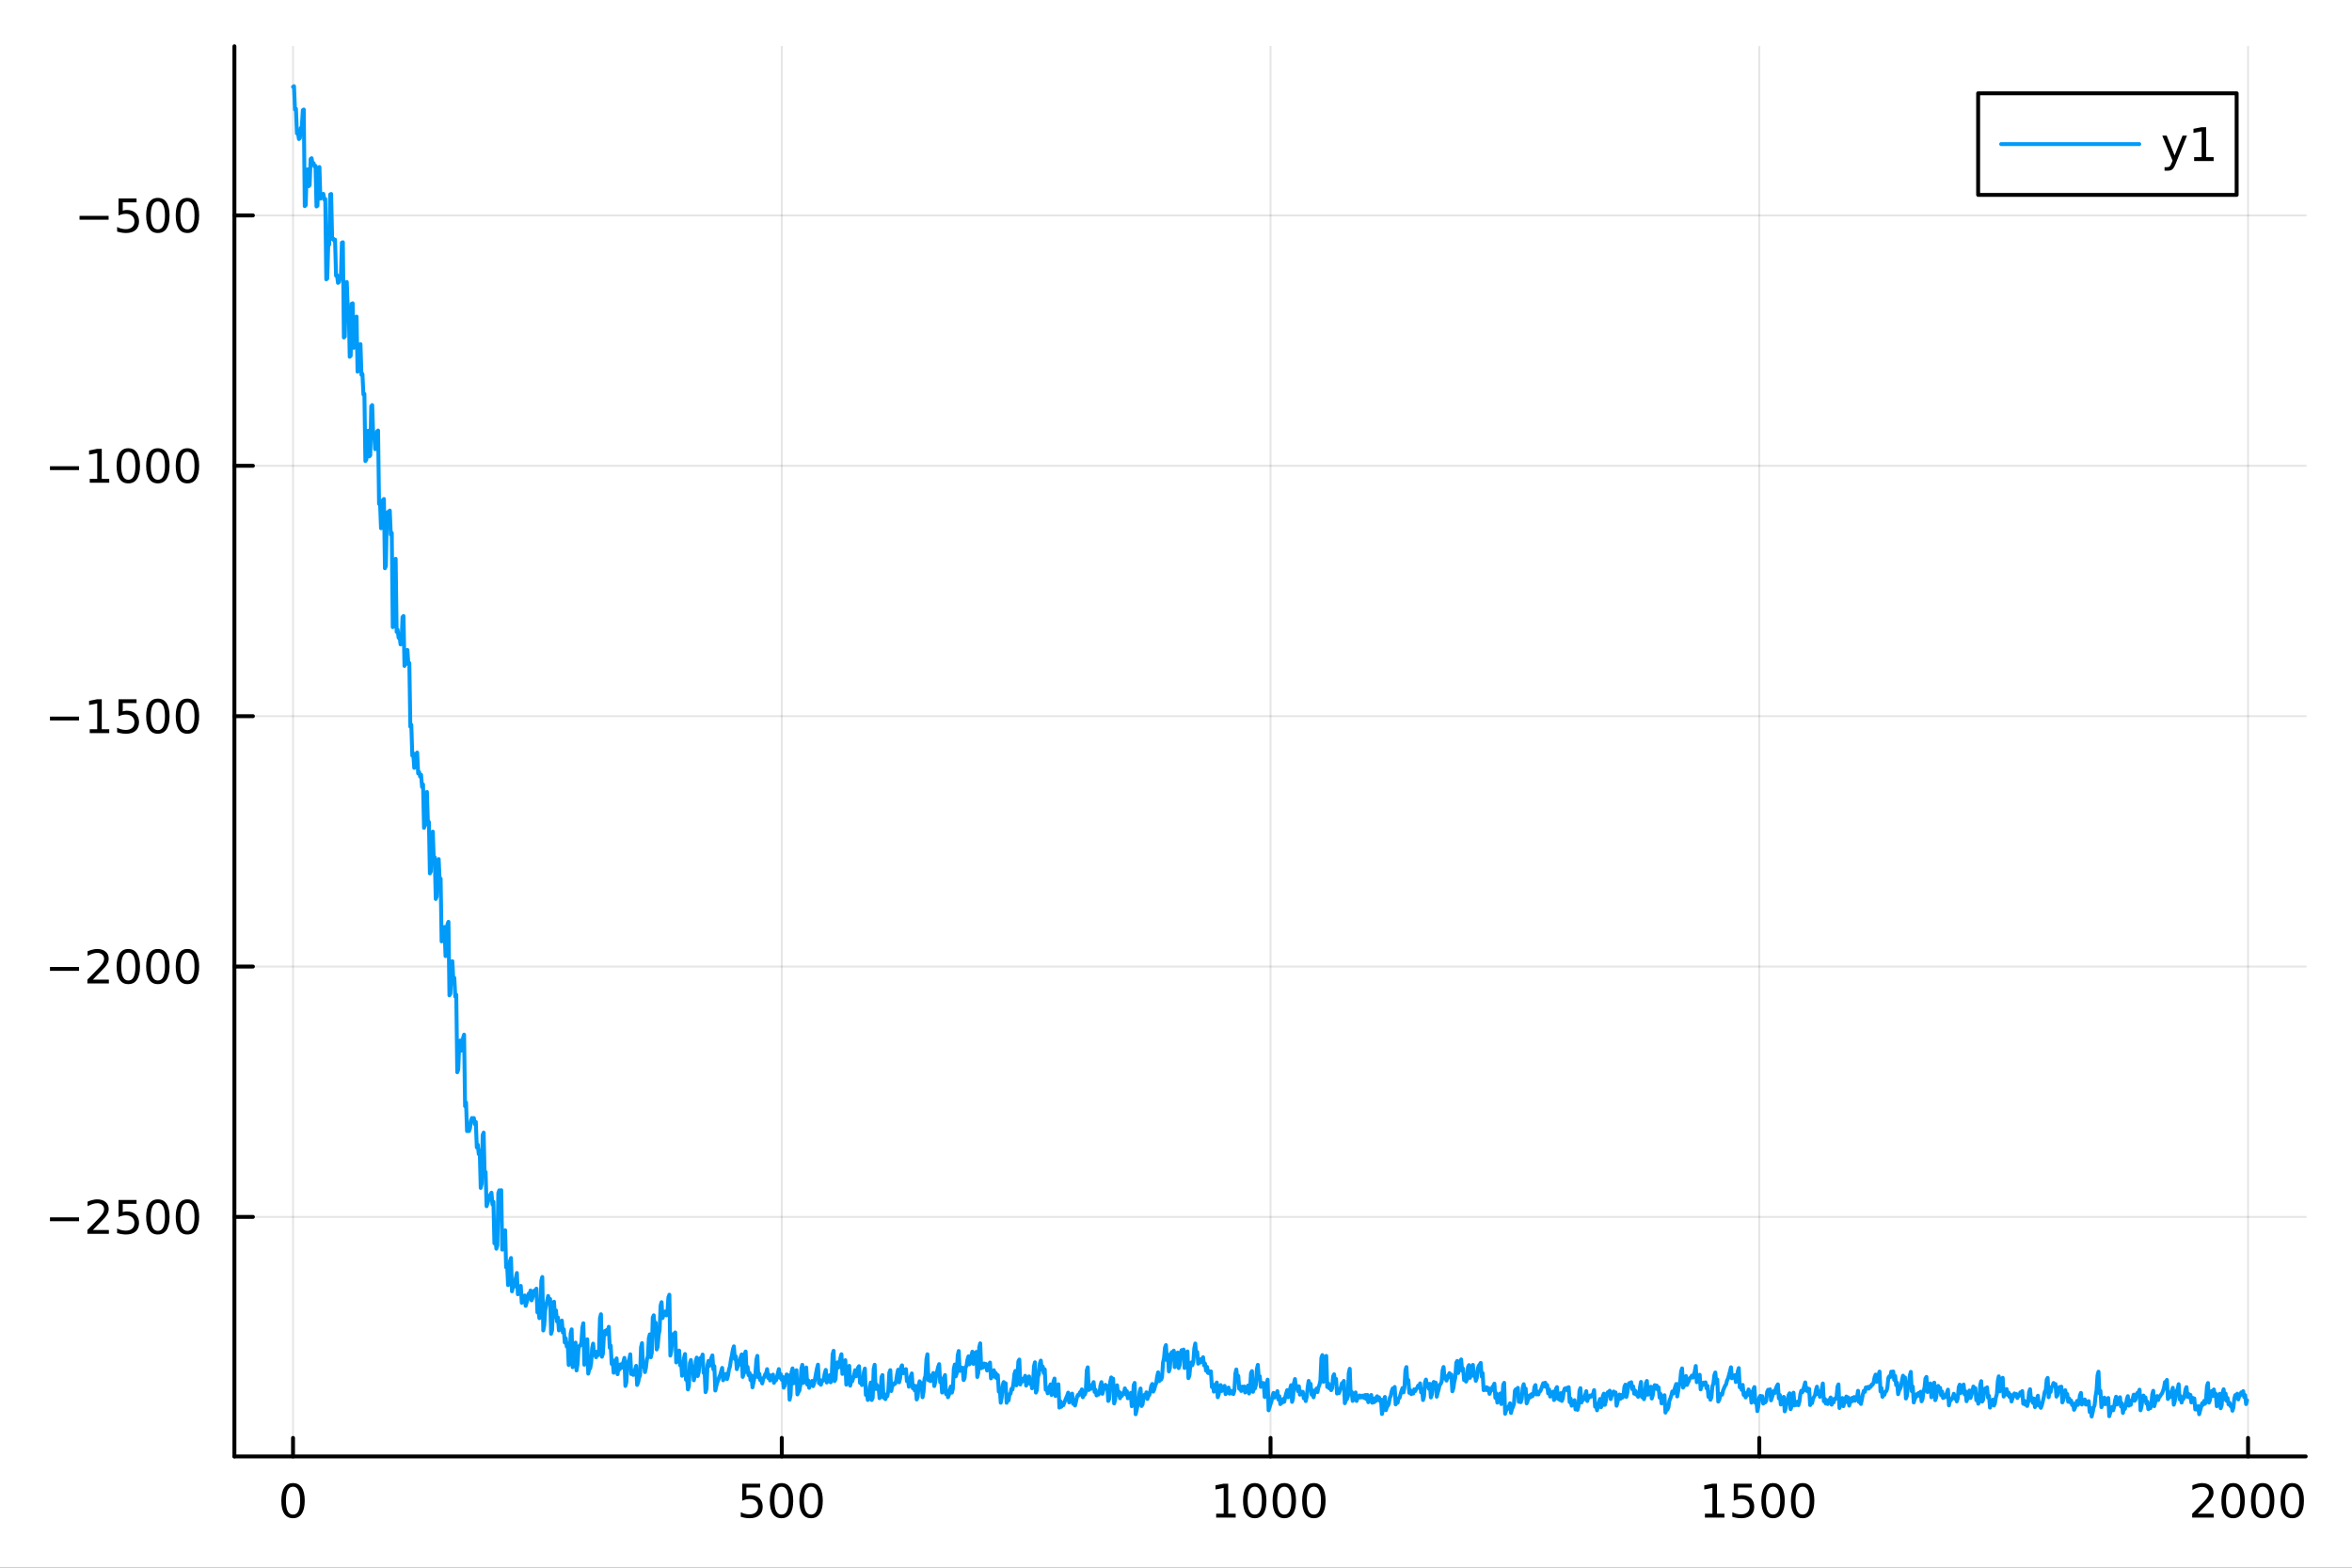 <?xml version="1.0" encoding="utf-8"?>
<svg xmlns="http://www.w3.org/2000/svg" xmlns:xlink="http://www.w3.org/1999/xlink" width="600" height="400" viewBox="0 0 2400 1600">
<rect x="0" y="0" width="2400" height="1600" fill="#333333" stroke="none"/>
<defs>
  <clipPath id="clip830">
    <rect x="0" y="0" width="2400" height="1600"/>
  </clipPath>
</defs>
<path clip-path="url(#clip830)" d="M0 1600 L2400 1600 L2400 0 L0 0  Z" fill="#ffffff" fill-rule="evenodd" fill-opacity="1"/>
<defs>
  <clipPath id="clip831">
    <rect x="480" y="0" width="1681" height="1600"/>
  </clipPath>
</defs>
<path clip-path="url(#clip830)" d="M239.19 1486.45 L2352.76 1486.45 L2352.76 47.244 L239.19 47.244  Z" fill="#ffffff" fill-rule="evenodd" fill-opacity="1"/>
<defs>
  <clipPath id="clip832">
    <rect x="239" y="47" width="2115" height="1440"/>
  </clipPath>
</defs>
<polyline clip-path="url(#clip832)" style="stroke:#000000; stroke-linecap:round; stroke-linejoin:round; stroke-width:2; stroke-opacity:0.1; fill:none" points="299.008,1486.45 299.008,47.244 "/>
<polyline clip-path="url(#clip832)" style="stroke:#000000; stroke-linecap:round; stroke-linejoin:round; stroke-width:2; stroke-opacity:0.1; fill:none" points="797.74,1486.45 797.74,47.244 "/>
<polyline clip-path="url(#clip832)" style="stroke:#000000; stroke-linecap:round; stroke-linejoin:round; stroke-width:2; stroke-opacity:0.1; fill:none" points="1296.47,1486.45 1296.47,47.244 "/>
<polyline clip-path="url(#clip832)" style="stroke:#000000; stroke-linecap:round; stroke-linejoin:round; stroke-width:2; stroke-opacity:0.1; fill:none" points="1795.2,1486.45 1795.2,47.244 "/>
<polyline clip-path="url(#clip832)" style="stroke:#000000; stroke-linecap:round; stroke-linejoin:round; stroke-width:2; stroke-opacity:0.1; fill:none" points="2293.94,1486.45 2293.94,47.244 "/>
<polyline clip-path="url(#clip830)" style="stroke:#000000; stroke-linecap:round; stroke-linejoin:round; stroke-width:4; stroke-opacity:1; fill:none" points="239.19,1486.45 2352.76,1486.45 "/>
<polyline clip-path="url(#clip830)" style="stroke:#000000; stroke-linecap:round; stroke-linejoin:round; stroke-width:4; stroke-opacity:1; fill:none" points="299.008,1486.45 299.008,1467.55 "/>
<polyline clip-path="url(#clip830)" style="stroke:#000000; stroke-linecap:round; stroke-linejoin:round; stroke-width:4; stroke-opacity:1; fill:none" points="797.74,1486.45 797.74,1467.55 "/>
<polyline clip-path="url(#clip830)" style="stroke:#000000; stroke-linecap:round; stroke-linejoin:round; stroke-width:4; stroke-opacity:1; fill:none" points="1296.47,1486.45 1296.47,1467.55 "/>
<polyline clip-path="url(#clip830)" style="stroke:#000000; stroke-linecap:round; stroke-linejoin:round; stroke-width:4; stroke-opacity:1; fill:none" points="1795.2,1486.45 1795.2,1467.55 "/>
<polyline clip-path="url(#clip830)" style="stroke:#000000; stroke-linecap:round; stroke-linejoin:round; stroke-width:4; stroke-opacity:1; fill:none" points="2293.94,1486.45 2293.94,1467.55 "/>
<path clip-path="url(#clip830)" d="M299.008 1517.37 Q295.397 1517.37 293.568 1520.93 Q291.763 1524.47 291.763 1531.6 Q291.763 1538.71 293.568 1542.27 Q295.397 1545.82 299.008 1545.82 Q302.643 1545.82 304.448 1542.27 Q306.277 1538.71 306.277 1531.6 Q306.277 1524.47 304.448 1520.93 Q302.643 1517.37 299.008 1517.37 M299.008 1513.66 Q304.818 1513.66 307.874 1518.27 Q310.953 1522.85 310.953 1531.6 Q310.953 1540.33 307.874 1544.94 Q304.818 1549.52 299.008 1549.52 Q293.198 1549.52 290.119 1544.94 Q287.064 1540.33 287.064 1531.6 Q287.064 1522.85 290.119 1518.27 Q293.198 1513.66 299.008 1513.66 Z" fill="#000000" fill-rule="nonzero" fill-opacity="1" /><path clip-path="url(#clip830)" d="M757.358 1514.29 L775.715 1514.29 L775.715 1518.22 L761.641 1518.22 L761.641 1526.7 Q762.659 1526.35 763.678 1526.19 Q764.696 1526 765.715 1526 Q771.502 1526 774.881 1529.17 Q778.261 1532.34 778.261 1537.76 Q778.261 1543.34 774.789 1546.44 Q771.317 1549.52 764.997 1549.52 Q762.821 1549.52 760.553 1549.15 Q758.307 1548.78 755.9 1548.04 L755.9 1543.34 Q757.983 1544.47 760.206 1545.03 Q762.428 1545.58 764.905 1545.58 Q768.909 1545.58 771.247 1543.48 Q773.585 1541.37 773.585 1537.76 Q773.585 1534.15 771.247 1532.04 Q768.909 1529.94 764.905 1529.94 Q763.03 1529.94 761.155 1530.35 Q759.303 1530.77 757.358 1531.65 L757.358 1514.29 Z" fill="#000000" fill-rule="nonzero" fill-opacity="1" /><path clip-path="url(#clip830)" d="M797.474 1517.37 Q793.863 1517.37 792.034 1520.93 Q790.229 1524.47 790.229 1531.6 Q790.229 1538.71 792.034 1542.27 Q793.863 1545.82 797.474 1545.82 Q801.108 1545.82 802.914 1542.27 Q804.742 1538.71 804.742 1531.6 Q804.742 1524.47 802.914 1520.93 Q801.108 1517.37 797.474 1517.37 M797.474 1513.66 Q803.284 1513.66 806.34 1518.27 Q809.418 1522.85 809.418 1531.6 Q809.418 1540.33 806.34 1544.94 Q803.284 1549.52 797.474 1549.52 Q791.664 1549.52 788.585 1544.94 Q785.529 1540.33 785.529 1531.6 Q785.529 1522.85 788.585 1518.27 Q791.664 1513.66 797.474 1513.66 Z" fill="#000000" fill-rule="nonzero" fill-opacity="1" /><path clip-path="url(#clip830)" d="M827.636 1517.37 Q824.025 1517.37 822.196 1520.93 Q820.39 1524.47 820.39 1531.6 Q820.39 1538.71 822.196 1542.27 Q824.025 1545.82 827.636 1545.82 Q831.27 1545.82 833.076 1542.27 Q834.904 1538.71 834.904 1531.6 Q834.904 1524.47 833.076 1520.93 Q831.27 1517.37 827.636 1517.37 M827.636 1513.66 Q833.446 1513.66 836.501 1518.27 Q839.58 1522.85 839.58 1531.6 Q839.58 1540.33 836.501 1544.94 Q833.446 1549.52 827.636 1549.52 Q821.826 1549.52 818.747 1544.94 Q815.691 1540.33 815.691 1531.6 Q815.691 1522.85 818.747 1518.27 Q821.826 1513.66 827.636 1513.66 Z" fill="#000000" fill-rule="nonzero" fill-opacity="1" /><path clip-path="url(#clip830)" d="M1241 1544.91 L1248.64 1544.91 L1248.64 1518.55 L1240.33 1520.21 L1240.33 1515.95 L1248.59 1514.29 L1253.27 1514.29 L1253.27 1544.91 L1260.9 1544.91 L1260.9 1548.85 L1241 1548.85 L1241 1544.91 Z" fill="#000000" fill-rule="nonzero" fill-opacity="1" /><path clip-path="url(#clip830)" d="M1280.35 1517.37 Q1276.74 1517.37 1274.91 1520.93 Q1273.1 1524.47 1273.1 1531.6 Q1273.1 1538.71 1274.91 1542.27 Q1276.74 1545.82 1280.35 1545.82 Q1283.98 1545.82 1285.79 1542.27 Q1287.62 1538.71 1287.62 1531.6 Q1287.62 1524.47 1285.79 1520.93 Q1283.98 1517.37 1280.35 1517.37 M1280.35 1513.66 Q1286.16 1513.66 1289.21 1518.27 Q1292.29 1522.85 1292.29 1531.6 Q1292.29 1540.33 1289.21 1544.94 Q1286.16 1549.52 1280.35 1549.52 Q1274.54 1549.52 1271.46 1544.94 Q1268.4 1540.33 1268.4 1531.6 Q1268.4 1522.85 1271.46 1518.27 Q1274.54 1513.66 1280.35 1513.66 Z" fill="#000000" fill-rule="nonzero" fill-opacity="1" /><path clip-path="url(#clip830)" d="M1310.51 1517.37 Q1306.9 1517.37 1305.07 1520.93 Q1303.27 1524.47 1303.27 1531.6 Q1303.27 1538.71 1305.07 1542.27 Q1306.9 1545.82 1310.51 1545.82 Q1314.15 1545.82 1315.95 1542.27 Q1317.78 1538.71 1317.78 1531.6 Q1317.78 1524.47 1315.95 1520.93 Q1314.15 1517.37 1310.51 1517.37 M1310.51 1513.66 Q1316.32 1513.66 1319.38 1518.27 Q1322.46 1522.85 1322.46 1531.6 Q1322.46 1540.33 1319.38 1544.94 Q1316.32 1549.52 1310.51 1549.52 Q1304.7 1549.52 1301.62 1544.94 Q1298.57 1540.33 1298.57 1531.6 Q1298.57 1522.85 1301.62 1518.27 Q1304.7 1513.66 1310.51 1513.66 Z" fill="#000000" fill-rule="nonzero" fill-opacity="1" /><path clip-path="url(#clip830)" d="M1340.67 1517.37 Q1337.06 1517.37 1335.23 1520.93 Q1333.43 1524.47 1333.43 1531.6 Q1333.43 1538.71 1335.23 1542.27 Q1337.06 1545.82 1340.67 1545.82 Q1344.31 1545.82 1346.11 1542.27 Q1347.94 1538.71 1347.94 1531.6 Q1347.94 1524.47 1346.11 1520.93 Q1344.31 1517.37 1340.67 1517.37 M1340.67 1513.66 Q1346.48 1513.66 1349.54 1518.27 Q1352.62 1522.85 1352.62 1531.6 Q1352.62 1540.33 1349.54 1544.94 Q1346.48 1549.52 1340.67 1549.52 Q1334.86 1549.52 1331.78 1544.94 Q1328.73 1540.33 1328.73 1531.6 Q1328.73 1522.85 1331.78 1518.27 Q1334.86 1513.66 1340.67 1513.66 Z" fill="#000000" fill-rule="nonzero" fill-opacity="1" /><path clip-path="url(#clip830)" d="M1739.73 1544.91 L1747.37 1544.91 L1747.37 1518.55 L1739.06 1520.21 L1739.06 1515.95 L1747.32 1514.29 L1752 1514.29 L1752 1544.91 L1759.64 1544.91 L1759.64 1548.85 L1739.73 1548.85 L1739.73 1544.91 Z" fill="#000000" fill-rule="nonzero" fill-opacity="1" /><path clip-path="url(#clip830)" d="M1769.13 1514.29 L1787.48 1514.29 L1787.48 1518.22 L1773.41 1518.22 L1773.41 1526.7 Q1774.43 1526.35 1775.45 1526.19 Q1776.47 1526 1777.48 1526 Q1783.27 1526 1786.65 1529.17 Q1790.03 1532.34 1790.03 1537.76 Q1790.03 1543.34 1786.56 1546.44 Q1783.09 1549.52 1776.77 1549.52 Q1774.59 1549.52 1772.32 1549.15 Q1770.08 1548.78 1767.67 1548.04 L1767.67 1543.34 Q1769.75 1544.47 1771.97 1545.03 Q1774.2 1545.58 1776.67 1545.58 Q1780.68 1545.58 1783.02 1543.48 Q1785.35 1541.37 1785.35 1537.76 Q1785.35 1534.15 1783.02 1532.04 Q1780.68 1529.94 1776.67 1529.94 Q1774.8 1529.94 1772.92 1530.35 Q1771.07 1530.77 1769.13 1531.65 L1769.13 1514.29 Z" fill="#000000" fill-rule="nonzero" fill-opacity="1" /><path clip-path="url(#clip830)" d="M1809.24 1517.37 Q1805.63 1517.37 1803.8 1520.93 Q1802 1524.47 1802 1531.6 Q1802 1538.71 1803.8 1542.27 Q1805.63 1545.82 1809.24 1545.82 Q1812.88 1545.82 1814.68 1542.27 Q1816.51 1538.71 1816.51 1531.6 Q1816.51 1524.47 1814.68 1520.93 Q1812.88 1517.37 1809.24 1517.37 M1809.24 1513.66 Q1815.05 1513.66 1818.11 1518.27 Q1821.19 1522.85 1821.19 1531.6 Q1821.19 1540.33 1818.11 1544.94 Q1815.05 1549.52 1809.24 1549.52 Q1803.43 1549.52 1800.35 1544.94 Q1797.3 1540.33 1797.3 1531.6 Q1797.3 1522.85 1800.35 1518.27 Q1803.43 1513.66 1809.24 1513.66 Z" fill="#000000" fill-rule="nonzero" fill-opacity="1" /><path clip-path="url(#clip830)" d="M1839.4 1517.37 Q1835.79 1517.37 1833.97 1520.93 Q1832.16 1524.47 1832.16 1531.6 Q1832.16 1538.71 1833.97 1542.27 Q1835.79 1545.82 1839.4 1545.82 Q1843.04 1545.82 1844.84 1542.27 Q1846.67 1538.71 1846.67 1531.6 Q1846.67 1524.47 1844.84 1520.93 Q1843.04 1517.37 1839.4 1517.37 M1839.4 1513.66 Q1845.21 1513.66 1848.27 1518.27 Q1851.35 1522.85 1851.35 1531.6 Q1851.35 1540.33 1848.27 1544.94 Q1845.21 1549.52 1839.4 1549.52 Q1833.59 1549.52 1830.52 1544.94 Q1827.46 1540.33 1827.46 1531.6 Q1827.46 1522.85 1830.52 1518.27 Q1833.59 1513.66 1839.4 1513.66 Z" fill="#000000" fill-rule="nonzero" fill-opacity="1" /><path clip-path="url(#clip830)" d="M2242.55 1544.91 L2258.87 1544.91 L2258.87 1548.85 L2236.92 1548.85 L2236.92 1544.91 Q2239.58 1542.16 2244.17 1537.53 Q2248.77 1532.88 2249.95 1531.53 Q2252.2 1529.01 2253.08 1527.27 Q2253.98 1525.51 2253.98 1523.82 Q2253.98 1521.07 2252.04 1519.33 Q2250.12 1517.6 2247.01 1517.6 Q2244.82 1517.6 2242.36 1518.36 Q2239.93 1519.13 2237.15 1520.68 L2237.15 1515.95 Q2239.98 1514.82 2242.43 1514.24 Q2244.88 1513.66 2246.92 1513.66 Q2252.29 1513.66 2255.49 1516.35 Q2258.68 1519.03 2258.68 1523.52 Q2258.68 1525.65 2257.87 1527.57 Q2257.08 1529.47 2254.98 1532.07 Q2254.4 1532.74 2251.3 1535.95 Q2248.19 1539.15 2242.55 1544.91 Z" fill="#000000" fill-rule="nonzero" fill-opacity="1" /><path clip-path="url(#clip830)" d="M2278.68 1517.37 Q2275.07 1517.37 2273.24 1520.93 Q2271.44 1524.47 2271.44 1531.6 Q2271.44 1538.71 2273.24 1542.27 Q2275.07 1545.82 2278.68 1545.82 Q2282.32 1545.82 2284.12 1542.27 Q2285.95 1538.71 2285.95 1531.6 Q2285.95 1524.47 2284.12 1520.93 Q2282.32 1517.37 2278.68 1517.37 M2278.68 1513.66 Q2284.49 1513.66 2287.55 1518.27 Q2290.63 1522.85 2290.63 1531.6 Q2290.63 1540.33 2287.55 1544.94 Q2284.49 1549.52 2278.68 1549.52 Q2272.87 1549.52 2269.79 1544.94 Q2266.74 1540.33 2266.74 1531.6 Q2266.74 1522.85 2269.79 1518.27 Q2272.87 1513.66 2278.68 1513.66 Z" fill="#000000" fill-rule="nonzero" fill-opacity="1" /><path clip-path="url(#clip830)" d="M2308.84 1517.37 Q2305.23 1517.37 2303.4 1520.93 Q2301.6 1524.47 2301.6 1531.6 Q2301.6 1538.71 2303.4 1542.27 Q2305.23 1545.82 2308.84 1545.82 Q2312.48 1545.82 2314.28 1542.27 Q2316.11 1538.71 2316.11 1531.6 Q2316.11 1524.47 2314.28 1520.93 Q2312.48 1517.37 2308.84 1517.37 M2308.84 1513.66 Q2314.65 1513.66 2317.71 1518.27 Q2320.79 1522.85 2320.79 1531.6 Q2320.79 1540.33 2317.71 1544.94 Q2314.65 1549.52 2308.84 1549.52 Q2303.03 1549.52 2299.95 1544.94 Q2296.9 1540.33 2296.9 1531.6 Q2296.9 1522.85 2299.95 1518.27 Q2303.03 1513.66 2308.84 1513.66 Z" fill="#000000" fill-rule="nonzero" fill-opacity="1" /><path clip-path="url(#clip830)" d="M2339 1517.37 Q2335.39 1517.37 2333.56 1520.93 Q2331.76 1524.47 2331.76 1531.6 Q2331.76 1538.71 2333.56 1542.27 Q2335.39 1545.82 2339 1545.82 Q2342.64 1545.82 2344.44 1542.27 Q2346.27 1538.71 2346.27 1531.6 Q2346.27 1524.47 2344.44 1520.93 Q2342.64 1517.37 2339 1517.37 M2339 1513.66 Q2344.81 1513.66 2347.87 1518.27 Q2350.95 1522.85 2350.95 1531.6 Q2350.95 1540.33 2347.87 1544.94 Q2344.81 1549.52 2339 1549.52 Q2333.19 1549.52 2330.12 1544.94 Q2327.06 1540.33 2327.06 1531.6 Q2327.06 1522.85 2330.12 1518.27 Q2333.19 1513.66 2339 1513.66 Z" fill="#000000" fill-rule="nonzero" fill-opacity="1" /><polyline clip-path="url(#clip832)" style="stroke:#000000; stroke-linecap:round; stroke-linejoin:round; stroke-width:2; stroke-opacity:0.1; fill:none" points="239.19,1242 2352.76,1242 "/>
<polyline clip-path="url(#clip832)" style="stroke:#000000; stroke-linecap:round; stroke-linejoin:round; stroke-width:2; stroke-opacity:0.1; fill:none" points="239.19,986.463 2352.76,986.463 "/>
<polyline clip-path="url(#clip832)" style="stroke:#000000; stroke-linecap:round; stroke-linejoin:round; stroke-width:2; stroke-opacity:0.1; fill:none" points="239.19,730.928 2352.76,730.928 "/>
<polyline clip-path="url(#clip832)" style="stroke:#000000; stroke-linecap:round; stroke-linejoin:round; stroke-width:2; stroke-opacity:0.1; fill:none" points="239.19,475.393 2352.76,475.393 "/>
<polyline clip-path="url(#clip832)" style="stroke:#000000; stroke-linecap:round; stroke-linejoin:round; stroke-width:2; stroke-opacity:0.1; fill:none" points="239.19,219.859 2352.76,219.859 "/>
<polyline clip-path="url(#clip830)" style="stroke:#000000; stroke-linecap:round; stroke-linejoin:round; stroke-width:4; stroke-opacity:1; fill:none" points="239.19,1486.45 239.19,47.244 "/>
<polyline clip-path="url(#clip830)" style="stroke:#000000; stroke-linecap:round; stroke-linejoin:round; stroke-width:4; stroke-opacity:1; fill:none" points="239.19,1242 258.088,1242 "/>
<polyline clip-path="url(#clip830)" style="stroke:#000000; stroke-linecap:round; stroke-linejoin:round; stroke-width:4; stroke-opacity:1; fill:none" points="239.19,986.463 258.088,986.463 "/>
<polyline clip-path="url(#clip830)" style="stroke:#000000; stroke-linecap:round; stroke-linejoin:round; stroke-width:4; stroke-opacity:1; fill:none" points="239.19,730.928 258.088,730.928 "/>
<polyline clip-path="url(#clip830)" style="stroke:#000000; stroke-linecap:round; stroke-linejoin:round; stroke-width:4; stroke-opacity:1; fill:none" points="239.19,475.393 258.088,475.393 "/>
<polyline clip-path="url(#clip830)" style="stroke:#000000; stroke-linecap:round; stroke-linejoin:round; stroke-width:4; stroke-opacity:1; fill:none" points="239.19,219.859 258.088,219.859 "/>
<path clip-path="url(#clip830)" d="M50.992 1242.45 L80.668 1242.45 L80.668 1246.38 L50.992 1246.38 L50.992 1242.45 Z" fill="#000000" fill-rule="nonzero" fill-opacity="1" /><path clip-path="url(#clip830)" d="M94.788 1255.34 L111.108 1255.34 L111.108 1259.28 L89.163 1259.28 L89.163 1255.34 Q91.825 1252.59 96.409 1247.96 Q101.015 1243.31 102.196 1241.96 Q104.441 1239.44 105.321 1237.7 Q106.223 1235.94 106.223 1234.25 Q106.223 1231.5 104.279 1229.76 Q102.358 1228.03 99.256 1228.03 Q97.057 1228.03 94.603 1228.79 Q92.172 1229.56 89.395 1231.11 L89.395 1226.38 Q92.219 1225.25 94.672 1224.67 Q97.126 1224.09 99.163 1224.09 Q104.534 1224.09 107.728 1226.78 Q110.922 1229.46 110.922 1233.95 Q110.922 1236.08 110.112 1238 Q109.325 1239.9 107.219 1242.49 Q106.64 1243.17 103.538 1246.38 Q100.436 1249.58 94.788 1255.34 Z" fill="#000000" fill-rule="nonzero" fill-opacity="1" /><path clip-path="url(#clip830)" d="M120.969 1224.72 L139.325 1224.72 L139.325 1228.65 L125.251 1228.65 L125.251 1237.12 Q126.27 1236.78 127.288 1236.62 Q128.307 1236.43 129.325 1236.43 Q135.112 1236.43 138.492 1239.6 Q141.871 1242.77 141.871 1248.19 Q141.871 1253.77 138.399 1256.87 Q134.927 1259.95 128.607 1259.95 Q126.432 1259.95 124.163 1259.58 Q121.918 1259.21 119.51 1258.47 L119.51 1253.77 Q121.594 1254.9 123.816 1255.46 Q126.038 1256.01 128.515 1256.01 Q132.519 1256.01 134.857 1253.91 Q137.195 1251.8 137.195 1248.19 Q137.195 1244.58 134.857 1242.47 Q132.519 1240.37 128.515 1240.37 Q126.64 1240.37 124.765 1240.78 Q122.913 1241.2 120.969 1242.08 L120.969 1224.72 Z" fill="#000000" fill-rule="nonzero" fill-opacity="1" /><path clip-path="url(#clip830)" d="M161.084 1227.8 Q157.473 1227.8 155.644 1231.36 Q153.839 1234.9 153.839 1242.03 Q153.839 1249.14 155.644 1252.7 Q157.473 1256.24 161.084 1256.24 Q164.718 1256.24 166.524 1252.7 Q168.353 1249.14 168.353 1242.03 Q168.353 1234.9 166.524 1231.36 Q164.718 1227.8 161.084 1227.8 M161.084 1224.09 Q166.894 1224.09 169.95 1228.7 Q173.029 1233.28 173.029 1242.03 Q173.029 1250.76 169.95 1255.37 Q166.894 1259.95 161.084 1259.95 Q155.274 1259.95 152.195 1255.37 Q149.14 1250.76 149.14 1242.03 Q149.14 1233.28 152.195 1228.7 Q155.274 1224.09 161.084 1224.09 Z" fill="#000000" fill-rule="nonzero" fill-opacity="1" /><path clip-path="url(#clip830)" d="M191.246 1227.8 Q187.635 1227.8 185.806 1231.36 Q184.001 1234.9 184.001 1242.03 Q184.001 1249.14 185.806 1252.7 Q187.635 1256.24 191.246 1256.24 Q194.88 1256.24 196.686 1252.7 Q198.514 1249.14 198.514 1242.03 Q198.514 1234.9 196.686 1231.36 Q194.88 1227.8 191.246 1227.8 M191.246 1224.09 Q197.056 1224.09 200.112 1228.7 Q203.19 1233.28 203.19 1242.03 Q203.19 1250.76 200.112 1255.37 Q197.056 1259.95 191.246 1259.95 Q185.436 1259.95 182.357 1255.37 Q179.302 1250.76 179.302 1242.03 Q179.302 1233.28 182.357 1228.7 Q185.436 1224.09 191.246 1224.09 Z" fill="#000000" fill-rule="nonzero" fill-opacity="1" /><path clip-path="url(#clip830)" d="M50.992 986.914 L80.668 986.914 L80.668 990.849 L50.992 990.849 L50.992 986.914 Z" fill="#000000" fill-rule="nonzero" fill-opacity="1" /><path clip-path="url(#clip830)" d="M94.788 999.807 L111.108 999.807 L111.108 1003.74 L89.163 1003.74 L89.163 999.807 Q91.825 997.053 96.409 992.423 Q101.015 987.77 102.196 986.428 Q104.441 983.905 105.321 982.169 Q106.223 980.409 106.223 978.719 Q106.223 975.965 104.279 974.229 Q102.358 972.493 99.256 972.493 Q97.057 972.493 94.603 973.257 Q92.172 974.02 89.395 975.571 L89.395 970.849 Q92.219 969.715 94.672 969.136 Q97.126 968.558 99.163 968.558 Q104.534 968.558 107.728 971.243 Q110.922 973.928 110.922 978.419 Q110.922 980.548 110.112 982.469 Q109.325 984.368 107.219 986.96 Q106.64 987.631 103.538 990.849 Q100.436 994.043 94.788 999.807 Z" fill="#000000" fill-rule="nonzero" fill-opacity="1" /><path clip-path="url(#clip830)" d="M130.922 972.261 Q127.311 972.261 125.482 975.826 Q123.677 979.368 123.677 986.497 Q123.677 993.604 125.482 997.168 Q127.311 1000.71 130.922 1000.71 Q134.556 1000.71 136.362 997.168 Q138.191 993.604 138.191 986.497 Q138.191 979.368 136.362 975.826 Q134.556 972.261 130.922 972.261 M130.922 968.558 Q136.732 968.558 139.788 973.164 Q142.867 977.747 142.867 986.497 Q142.867 995.224 139.788 999.83 Q136.732 1004.41 130.922 1004.41 Q125.112 1004.41 122.033 999.83 Q118.978 995.224 118.978 986.497 Q118.978 977.747 122.033 973.164 Q125.112 968.558 130.922 968.558 Z" fill="#000000" fill-rule="nonzero" fill-opacity="1" /><path clip-path="url(#clip830)" d="M161.084 972.261 Q157.473 972.261 155.644 975.826 Q153.839 979.368 153.839 986.497 Q153.839 993.604 155.644 997.168 Q157.473 1000.71 161.084 1000.71 Q164.718 1000.71 166.524 997.168 Q168.353 993.604 168.353 986.497 Q168.353 979.368 166.524 975.826 Q164.718 972.261 161.084 972.261 M161.084 968.558 Q166.894 968.558 169.95 973.164 Q173.029 977.747 173.029 986.497 Q173.029 995.224 169.95 999.83 Q166.894 1004.41 161.084 1004.41 Q155.274 1004.41 152.195 999.83 Q149.14 995.224 149.14 986.497 Q149.14 977.747 152.195 973.164 Q155.274 968.558 161.084 968.558 Z" fill="#000000" fill-rule="nonzero" fill-opacity="1" /><path clip-path="url(#clip830)" d="M191.246 972.261 Q187.635 972.261 185.806 975.826 Q184.001 979.368 184.001 986.497 Q184.001 993.604 185.806 997.168 Q187.635 1000.71 191.246 1000.71 Q194.88 1000.71 196.686 997.168 Q198.514 993.604 198.514 986.497 Q198.514 979.368 196.686 975.826 Q194.88 972.261 191.246 972.261 M191.246 968.558 Q197.056 968.558 200.112 973.164 Q203.19 977.747 203.19 986.497 Q203.19 995.224 200.112 999.83 Q197.056 1004.41 191.246 1004.41 Q185.436 1004.41 182.357 999.83 Q179.302 995.224 179.302 986.497 Q179.302 977.747 182.357 973.164 Q185.436 968.558 191.246 968.558 Z" fill="#000000" fill-rule="nonzero" fill-opacity="1" /><path clip-path="url(#clip830)" d="M50.992 731.379 L80.668 731.379 L80.668 735.314 L50.992 735.314 L50.992 731.379 Z" fill="#000000" fill-rule="nonzero" fill-opacity="1" /><path clip-path="url(#clip830)" d="M91.571 744.273 L99.21 744.273 L99.21 717.907 L90.899 719.574 L90.899 715.314 L99.163 713.648 L103.839 713.648 L103.839 744.273 L111.478 744.273 L111.478 748.208 L91.571 748.208 L91.571 744.273 Z" fill="#000000" fill-rule="nonzero" fill-opacity="1" /><path clip-path="url(#clip830)" d="M120.969 713.648 L139.325 713.648 L139.325 717.583 L125.251 717.583 L125.251 726.055 Q126.27 725.708 127.288 725.546 Q128.307 725.361 129.325 725.361 Q135.112 725.361 138.492 728.532 Q141.871 731.703 141.871 737.12 Q141.871 742.699 138.399 745.8 Q134.927 748.879 128.607 748.879 Q126.432 748.879 124.163 748.509 Q121.918 748.138 119.51 747.398 L119.51 742.699 Q121.594 743.833 123.816 744.388 Q126.038 744.944 128.515 744.944 Q132.519 744.944 134.857 742.837 Q137.195 740.731 137.195 737.12 Q137.195 733.509 134.857 731.402 Q132.519 729.296 128.515 729.296 Q126.64 729.296 124.765 729.713 Q122.913 730.129 120.969 731.009 L120.969 713.648 Z" fill="#000000" fill-rule="nonzero" fill-opacity="1" /><path clip-path="url(#clip830)" d="M161.084 716.727 Q157.473 716.727 155.644 720.291 Q153.839 723.833 153.839 730.963 Q153.839 738.069 155.644 741.634 Q157.473 745.175 161.084 745.175 Q164.718 745.175 166.524 741.634 Q168.353 738.069 168.353 730.963 Q168.353 723.833 166.524 720.291 Q164.718 716.727 161.084 716.727 M161.084 713.023 Q166.894 713.023 169.95 717.629 Q173.029 722.213 173.029 730.963 Q173.029 739.689 169.95 744.296 Q166.894 748.879 161.084 748.879 Q155.274 748.879 152.195 744.296 Q149.14 739.689 149.14 730.963 Q149.14 722.213 152.195 717.629 Q155.274 713.023 161.084 713.023 Z" fill="#000000" fill-rule="nonzero" fill-opacity="1" /><path clip-path="url(#clip830)" d="M191.246 716.727 Q187.635 716.727 185.806 720.291 Q184.001 723.833 184.001 730.963 Q184.001 738.069 185.806 741.634 Q187.635 745.175 191.246 745.175 Q194.88 745.175 196.686 741.634 Q198.514 738.069 198.514 730.963 Q198.514 723.833 196.686 720.291 Q194.88 716.727 191.246 716.727 M191.246 713.023 Q197.056 713.023 200.112 717.629 Q203.19 722.213 203.19 730.963 Q203.19 739.689 200.112 744.296 Q197.056 748.879 191.246 748.879 Q185.436 748.879 182.357 744.296 Q179.302 739.689 179.302 730.963 Q179.302 722.213 182.357 717.629 Q185.436 713.023 191.246 713.023 Z" fill="#000000" fill-rule="nonzero" fill-opacity="1" /><path clip-path="url(#clip830)" d="M50.992 475.845 L80.668 475.845 L80.668 479.78 L50.992 479.78 L50.992 475.845 Z" fill="#000000" fill-rule="nonzero" fill-opacity="1" /><path clip-path="url(#clip830)" d="M91.571 488.738 L99.21 488.738 L99.21 462.372 L90.899 464.039 L90.899 459.78 L99.163 458.113 L103.839 458.113 L103.839 488.738 L111.478 488.738 L111.478 492.673 L91.571 492.673 L91.571 488.738 Z" fill="#000000" fill-rule="nonzero" fill-opacity="1" /><path clip-path="url(#clip830)" d="M130.922 461.192 Q127.311 461.192 125.482 464.757 Q123.677 468.298 123.677 475.428 Q123.677 482.534 125.482 486.099 Q127.311 489.641 130.922 489.641 Q134.556 489.641 136.362 486.099 Q138.191 482.534 138.191 475.428 Q138.191 468.298 136.362 464.757 Q134.556 461.192 130.922 461.192 M130.922 457.488 Q136.732 457.488 139.788 462.095 Q142.867 466.678 142.867 475.428 Q142.867 484.155 139.788 488.761 Q136.732 493.344 130.922 493.344 Q125.112 493.344 122.033 488.761 Q118.978 484.155 118.978 475.428 Q118.978 466.678 122.033 462.095 Q125.112 457.488 130.922 457.488 Z" fill="#000000" fill-rule="nonzero" fill-opacity="1" /><path clip-path="url(#clip830)" d="M161.084 461.192 Q157.473 461.192 155.644 464.757 Q153.839 468.298 153.839 475.428 Q153.839 482.534 155.644 486.099 Q157.473 489.641 161.084 489.641 Q164.718 489.641 166.524 486.099 Q168.353 482.534 168.353 475.428 Q168.353 468.298 166.524 464.757 Q164.718 461.192 161.084 461.192 M161.084 457.488 Q166.894 457.488 169.95 462.095 Q173.029 466.678 173.029 475.428 Q173.029 484.155 169.95 488.761 Q166.894 493.344 161.084 493.344 Q155.274 493.344 152.195 488.761 Q149.14 484.155 149.14 475.428 Q149.14 466.678 152.195 462.095 Q155.274 457.488 161.084 457.488 Z" fill="#000000" fill-rule="nonzero" fill-opacity="1" /><path clip-path="url(#clip830)" d="M191.246 461.192 Q187.635 461.192 185.806 464.757 Q184.001 468.298 184.001 475.428 Q184.001 482.534 185.806 486.099 Q187.635 489.641 191.246 489.641 Q194.88 489.641 196.686 486.099 Q198.514 482.534 198.514 475.428 Q198.514 468.298 196.686 464.757 Q194.88 461.192 191.246 461.192 M191.246 457.488 Q197.056 457.488 200.112 462.095 Q203.19 466.678 203.19 475.428 Q203.19 484.155 200.112 488.761 Q197.056 493.344 191.246 493.344 Q185.436 493.344 182.357 488.761 Q179.302 484.155 179.302 475.428 Q179.302 466.678 182.357 462.095 Q185.436 457.488 191.246 457.488 Z" fill="#000000" fill-rule="nonzero" fill-opacity="1" /><path clip-path="url(#clip830)" d="M81.154 220.31 L110.83 220.31 L110.83 224.245 L81.154 224.245 L81.154 220.31 Z" fill="#000000" fill-rule="nonzero" fill-opacity="1" /><path clip-path="url(#clip830)" d="M120.969 202.579 L139.325 202.579 L139.325 206.514 L125.251 206.514 L125.251 214.986 Q126.27 214.639 127.288 214.477 Q128.307 214.291 129.325 214.291 Q135.112 214.291 138.492 217.463 Q141.871 220.634 141.871 226.051 Q141.871 231.629 138.399 234.731 Q134.927 237.81 128.607 237.81 Q126.432 237.81 124.163 237.439 Q121.918 237.069 119.51 236.328 L119.51 231.629 Q121.594 232.764 123.816 233.319 Q126.038 233.875 128.515 233.875 Q132.519 233.875 134.857 231.768 Q137.195 229.662 137.195 226.051 Q137.195 222.44 134.857 220.333 Q132.519 218.227 128.515 218.227 Q126.64 218.227 124.765 218.643 Q122.913 219.06 120.969 219.94 L120.969 202.579 Z" fill="#000000" fill-rule="nonzero" fill-opacity="1" /><path clip-path="url(#clip830)" d="M161.084 205.657 Q157.473 205.657 155.644 209.222 Q153.839 212.764 153.839 219.893 Q153.839 227 155.644 230.564 Q157.473 234.106 161.084 234.106 Q164.718 234.106 166.524 230.564 Q168.353 227 168.353 219.893 Q168.353 212.764 166.524 209.222 Q164.718 205.657 161.084 205.657 M161.084 201.954 Q166.894 201.954 169.95 206.56 Q173.029 211.143 173.029 219.893 Q173.029 228.62 169.95 233.226 Q166.894 237.81 161.084 237.81 Q155.274 237.81 152.195 233.226 Q149.14 228.62 149.14 219.893 Q149.14 211.143 152.195 206.56 Q155.274 201.954 161.084 201.954 Z" fill="#000000" fill-rule="nonzero" fill-opacity="1" /><path clip-path="url(#clip830)" d="M191.246 205.657 Q187.635 205.657 185.806 209.222 Q184.001 212.764 184.001 219.893 Q184.001 227 185.806 230.564 Q187.635 234.106 191.246 234.106 Q194.88 234.106 196.686 230.564 Q198.514 227 198.514 219.893 Q198.514 212.764 196.686 209.222 Q194.88 205.657 191.246 205.657 M191.246 201.954 Q197.056 201.954 200.112 206.56 Q203.19 211.143 203.19 219.893 Q203.19 228.62 200.112 233.226 Q197.056 237.81 191.246 237.81 Q185.436 237.81 182.357 233.226 Q179.302 228.62 179.302 219.893 Q179.302 211.143 182.357 206.56 Q185.436 201.954 191.246 201.954 Z" fill="#000000" fill-rule="nonzero" fill-opacity="1" /><polyline clip-path="url(#clip832)" style="stroke:#009af9; stroke-linecap:round; stroke-linejoin:round; stroke-width:4; stroke-opacity:1; fill:none" points="299.008,88.664 300.006,87.976 301.003,111.827 302.001,111.045 302.998,136.18 303.996,134.964 304.993,141.886 305.991,141.07 306.988,130.508 307.985,129.534 308.983,112.444 309.98,111.782 310.978,210.368 311.975,209.348 312.973,173.59 313.97,172.793 314.968,190.033 315.965,189.01 316.963,162.284 317.96,161.467 318.958,167.163 319.955,166.479 320.952,169.959 321.95,169.259 322.947,210.694 323.945,209.966 324.942,171.232 325.94,170.497 326.937,202.775 327.935,201.608 328.932,198.388 329.93,197.846 330.927,203.657 331.925,203.082 332.922,285.109 333.92,284.319 334.917,250.24 335.914,249.631 336.912,198.458 337.909,197.944 338.907,243.802 339.904,243.345 340.902,245.445 341.899,244.569 342.897,281.343 343.894,280.776 344.892,288.732 345.889,287.878 346.887,281.868 347.884,281.046 348.881,247.622 349.879,247.251 350.876,344.422 351.874,343.525 352.871,288.425 353.869,287.823 354.866,314.677 355.864,314.177 356.861,364.11 357.859,363.15 358.856,310.043 359.854,309.565 360.851,355.009 361.848,354.194 362.846,323.829 363.843,323.126 364.841,379.334 365.838,378.4 366.836,352.084 367.833,351.258 368.831,382.593 369.828,381.691 370.826,402.621 371.823,401.918 372.821,470.549 373.818,469.12 374.816,440.831 375.813,439.59 376.81,465.867 377.808,464.704 378.805,414.562 379.803,413.443 380.8,443.857 381.798,442.706 382.795,458.419 383.793,457.286 384.79,440.407 385.788,439.377 386.785,514.289 387.783,513.045 388.78,539.142 389.777,537.912 390.775,510.23 391.772,509.307 392.77,579.98 393.767,577.768 394.765,523.653 395.762,522.612 396.76,522.057 397.757,521.072 398.755,545.63 399.752,543.876 400.75,640.075 401.747,638.847 402.744,571.324 403.742,570.29 404.739,644.926 405.737,642.639 406.734,650.928 407.732,649.327 408.729,657.718 409.727,656.507 410.724,629.842 411.722,628.762 412.719,679.62 413.717,677.419 414.714,664.833 415.712,663.336 416.709,677.897 417.706,676.754 418.704,741.639 419.701,739.692 420.699,771.192 421.696,768.926 422.694,783.685 423.691,782.126 424.689,769.376 425.686,768.069 426.684,789.397 427.681,787.94 428.679,792.589 429.676,790.768 430.673,803.244 431.671,800.595 432.668,844.869 433.666,842.269 434.663,809.385 435.661,808.261 436.658,841.026 437.656,838.909 438.653,891.371 439.651,889.43 440.648,850.799 441.646,848.783 442.643,877.833 443.64,874.987 444.638,917.494 445.635,915.088 446.633,878.938 447.63,876.793 448.628,898.609 449.625,896.743 450.623,960.784 451.62,959.193 452.618,948.396 453.615,946.076 454.613,975.806 455.61,973.747 456.608,943.425 457.605,940.811 458.602,1015.86 459.6,1014.19 460.597,982.276 461.595,981.021 462.592,1000.44 463.59,998.016 464.587,1017.19 465.585,1015.22 466.582,1094.36 467.58,1091.69 468.577,1066.13 469.575,1061.95 470.572,1072.34 471.569,1069.51 472.567,1059.12 473.564,1055.96 474.562,1129 475.559,1125.22 476.557,1154.45 477.554,1149.78 478.552,1154.42 479.549,1151.68 480.547,1143.78 481.544,1141.05 482.542,1144.28 483.539,1141.09 484.537,1147.41 485.534,1145.09 486.531,1171.09 487.529,1168.27 488.526,1177.92 489.524,1174.39 490.521,1212.37 491.519,1208.13 492.516,1158.6 493.514,1155.97 494.511,1198.63 495.509,1196.15 496.506,1231.05 497.504,1228.17 498.501,1224.13 499.498,1220.35 500.496,1219.2 501.493,1217.27 502.491,1229.22 503.488,1226.52 504.486,1269 505.483,1262.88 506.481,1274.46 507.478,1271.05 508.476,1217.75 509.473,1214.86 510.471,1216.7 511.468,1214.7 512.465,1275.39 513.463,1271.12 514.46,1260.1 515.458,1255.66 516.455,1293.41 517.453,1290.45 518.45,1311.6 519.448,1306.44 520.445,1286.76 521.443,1283.93 522.44,1317.94 523.438,1313.51 524.435,1313.29 525.433,1308.34 526.43,1303.9 527.427,1299.23 528.425,1320.96 529.422,1318.85 530.42,1314.52 531.417,1312.41 532.415,1329.66 533.412,1326.91 534.41,1325.92 535.407,1322.18 536.405,1332.76 537.402,1329.33 538.4,1326.12 539.397,1320.37 540.394,1321.06 541.392,1317.1 542.389,1327.18 543.387,1324.49 544.384,1320.23 545.382,1317.05 546.379,1319.69 547.377,1315.22 548.374,1339.39 549.372,1336.44 550.369,1345.33 551.367,1340.79 552.364,1307.15 553.361,1303.32 554.359,1357.89 555.356,1352.72 556.354,1337.12 557.351,1332.01 558.349,1327.54 559.346,1322.7 560.344,1329.02 561.341,1325.76 562.339,1361.25 563.336,1357.83 564.334,1332.43 565.331,1328.55 566.329,1344.14 567.326,1337.4 568.323,1348.69 569.321,1344.68 570.318,1357.84 571.316,1353.16 572.313,1351.66 573.311,1347.77 574.308,1359.95 575.306,1356.68 576.303,1370.2 577.301,1365.84 578.298,1374.3 579.296,1371.13 580.293,1393.11 581.29,1389.83 582.288,1360.91 583.285,1356.76 584.283,1395.38 585.28,1392.02 586.278,1372.5 587.275,1370.27 588.273,1398.69 589.27,1392.74 590.268,1376.76 591.265,1373.53 592.263,1373.08 593.26,1370.19 594.258,1354.97 595.255,1350.53 596.252,1392.88 597.25,1388.77 598.247,1370.69 599.245,1366.89 600.242,1401.95 601.24,1397.72 602.237,1396.46 603.235,1390.98 604.232,1375.7 605.23,1371.31 606.227,1382.99 607.225,1379.55 608.222,1385.24 609.219,1379.64 610.217,1383.17 611.214,1380.7 612.212,1345.41 613.209,1341.33 614.207,1384.72 615.204,1381.57 616.202,1363.48 617.199,1358.47 618.197,1361.86 619.194,1357.28 620.192,1359.01 621.189,1354.18 622.186,1375.53 623.184,1373.32 624.181,1392.02 625.179,1388.18 626.176,1401.03 627.174,1398.04 628.171,1390.24 629.169,1386.38 630.166,1402.56 631.164,1394.6 632.161,1397.69 633.159,1392.47 634.156,1396.08 635.154,1392.47 636.151,1389.84 637.148,1385.85 638.146,1414.5 639.143,1410.97 640.141,1393.42 641.138,1389.63 642.136,1387.06 643.133,1382.2 644.131,1402.36 645.128,1399.05 646.126,1403.24 647.123,1399.53 648.121,1397.51 649.118,1394 650.115,1413.51 651.113,1411.1 652.11,1406.3 653.108,1403.6 654.105,1375.07 655.103,1370.84 656.1,1395.05 657.098,1391.89 658.095,1400.39 659.093,1396.15 660.09,1387.7 661.088,1384.18 662.085,1365.62 663.082,1361.84 664.08,1385.26 665.077,1380.71 666.075,1344.74 667.072,1342.44 668.07,1355.18 669.067,1349.99 670.065,1377.26 671.062,1374.57 672.06,1362.82 673.057,1357.56 674.055,1332.67 675.052,1329.02 676.05,1345.19 677.047,1342.14 678.044,1342.14 679.042,1338.43 680.039,1342.47 681.037,1339.2 682.034,1324.07 683.032,1321.42 684.029,1383.5 685.027,1378.53 686.024,1365.54 687.022,1361.6 688.019,1364.63 689.017,1359.89 690.014,1390.52 691.011,1386.17 692.009,1380.96 693.006,1378.39 694.004,1393.4 695.001,1390.33 695.999,1404.13 696.996,1400.1 697.994,1385.75 698.991,1381.92 699.989,1408.15 700.986,1404.38 701.984,1418.11 702.981,1414.6 703.978,1391.14 704.976,1388.08 705.973,1397.01 706.971,1394.88 707.968,1408.73 708.966,1404.52 709.963,1389.4 710.961,1385.59 711.958,1404.38 712.956,1400.56 713.953,1388.78 714.951,1385.86 715.948,1386.48 716.946,1382.46 717.943,1401.14 718.94,1397.95 719.938,1420.84 720.935,1417.46 721.933,1393.42 722.93,1388.93 723.928,1394.06 724.925,1390.32 725.923,1385.75 726.92,1383.35 727.918,1397.64 728.915,1394.28 729.913,1419.22 730.91,1414.74 731.907,1411.12 732.905,1408.5 733.902,1405.22 734.9,1403.21 735.897,1399.53 736.895,1396.1 737.892,1408.73 738.89,1406.23 739.887,1405.76 740.885,1402.13 741.882,1407.51 742.88,1403.98 743.877,1397.56 744.875,1394.59 745.872,1387.61 746.869,1382.98 747.867,1377.2 748.864,1374.09 749.862,1387.12 750.859,1384.33 751.857,1397.39 752.854,1394.15 753.852,1393.01 754.849,1388.29 755.847,1385.05 756.844,1382.33 757.842,1405.28 758.839,1402.05 759.836,1382.52 760.834,1379.4 761.831,1400.33 762.829,1395.1 763.826,1403.54 764.824,1401.09 765.821,1408.56 766.819,1403.76 767.816,1415.95 768.814,1411.21 769.811,1406.31 770.809,1402.41 771.806,1387.85 772.803,1383.79 773.801,1405.82 774.798,1402.07 775.796,1408.71 776.793,1406.83 777.791,1411.95 778.788,1407.36 779.786,1405.45 780.783,1402.72 781.781,1401.42 782.778,1397.35 783.776,1406.36 784.773,1403.06 785.771,1408.93 786.768,1404.09 787.765,1405.65 788.763,1402.94 789.76,1411.33 790.758,1407.46 791.755,1408.93 792.753,1405.53 793.75,1401.58 794.748,1397.3 795.745,1406.16 796.743,1402.59 797.74,1408.23 798.738,1405.35 799.735,1416.25 800.732,1413.92 801.73,1406.66 802.727,1402.75 803.725,1406.94 804.722,1403.73 805.72,1428.52 806.717,1423.89 807.715,1400.38 808.712,1396.62 809.71,1411.85 810.707,1406.34 811.705,1401.98 812.702,1398.46 813.699,1423.19 814.697,1420.89 815.694,1419.3 816.692,1413.47 817.689,1396.9 818.687,1392.94 819.684,1411.48 820.682,1407.58 821.679,1397.69 822.677,1395.63 823.674,1413.11 824.672,1408.72 825.669,1416.4 826.667,1411.32 827.664,1413.48 828.661,1409.38 829.659,1414.74 830.656,1412.16 831.654,1407.39 832.651,1401.86 833.649,1396.68 834.646,1392.77 835.644,1411.67 836.641,1408.45 837.639,1413.34 838.636,1409.85 839.634,1409.43 840.631,1406.95 841.628,1401.5 842.626,1398.14 843.623,1411.03 844.621,1408.88 845.618,1407.34 846.616,1403.54 847.613,1410.79 848.611,1406.92 849.608,1382.26 850.606,1378.62 851.603,1409.53 852.601,1407.61 853.598,1393.27 854.596,1390.37 855.593,1395.7 856.59,1393.21 857.588,1385.83 858.585,1382.16 859.583,1402.24 860.58,1399.21 861.578,1392.14 862.575,1388.24 863.573,1413.18 864.57,1408.75 865.568,1398.58 866.565,1394.01 867.563,1414.22 868.56,1409.31 869.557,1409.86 870.555,1406.77 871.552,1403.06 872.55,1398.45 873.547,1404.67 874.545,1400.07 875.542,1395.95 876.54,1394.36 877.537,1411.38 878.535,1406.87 879.532,1413.6 880.53,1409.78 881.527,1400.38 882.524,1396.79 883.522,1423.71 884.519,1421.3 885.517,1428.82 886.514,1426.81 887.512,1415.48 888.509,1411.01 889.507,1428.86 890.504,1426.73 891.502,1397.38 892.499,1392.88 893.497,1417.6 894.494,1413.11 895.492,1417.73 896.489,1415.04 897.486,1427.03 898.484,1422.7 899.481,1405.45 900.479,1403.39 901.476,1426.39 902.474,1423.07 903.471,1427.97 904.469,1425.03 905.466,1424.82 906.464,1418.62 907.461,1400.98 908.459,1398.37 909.456,1419.72 910.453,1414.41 911.451,1413.85 912.448,1411.82 913.446,1412.24 914.443,1409.24 915.441,1402.41 916.438,1397.97 917.436,1410.84 918.433,1406.93 919.431,1395.4 920.428,1393.47 921.426,1401.66 922.423,1398.82 923.42,1400.91 924.418,1397.38 925.415,1409.6 926.413,1406.7 927.41,1415.28 928.408,1410.79 929.405,1404.36 930.403,1401.75 931.4,1416.86 932.398,1413.91 933.395,1419.1 934.393,1414.57 935.39,1428.29 936.388,1425.62 937.385,1414.32 938.382,1409.76 939.38,1415.35 940.377,1411.5 941.375,1426.06 942.372,1420.56 943.37,1407.16 944.367,1404.12 945.365,1387.08 946.362,1382.18 947.36,1408.62 948.357,1403.63 949.355,1409.59 950.352,1406.81 951.349,1404.21 952.347,1401.28 953.344,1414.61 954.342,1410.3 955.339,1402.93 956.337,1399.27 957.334,1395.04 958.332,1392.25 959.329,1410.64 960.327,1407.15 961.324,1421.26 962.322,1418.79 963.319,1405.62 964.316,1403.41 965.314,1422.76 966.311,1419.75 967.309,1426.03 968.306,1423.59 969.304,1417.99 970.301,1415 971.299,1421.35 972.296,1417.48 973.294,1396.73 974.291,1392.62 975.289,1404.72 976.286,1401.55 977.284,1383.14 978.281,1378.85 979.278,1399.19 980.276,1395.44 981.273,1398.07 982.271,1395.98 983.268,1408.5 984.266,1406.47 985.263,1395.53 986.261,1393.94 987.258,1387.4 988.256,1384.29 989.253,1392.42 990.251,1389.56 991.248,1383.38 992.245,1379.53 993.243,1391.99 994.24,1387.67 995.238,1384.29 996.235,1379.79 997.233,1405.35 998.23,1401.25 999.228,1374.97 1000.23,1371.03 1001.22,1396.47 1002.22,1394.27 1003.22,1395.62 1004.22,1391.58 1005.21,1394.85 1006.21,1392.13 1007.21,1398.77 1008.2,1395.03 1009.2,1393.82 1010.2,1390.64 1011.2,1406.76 1012.19,1403.76 1013.19,1402.28 1014.19,1398.49 1015.19,1405.29 1016.18,1401.43 1017.18,1406.83 1018.18,1403.52 1019.18,1420.38 1020.17,1417.35 1021.17,1431.63 1022.17,1425.93 1023.17,1413.66 1024.16,1410.55 1025.16,1413.7 1026.16,1411.78 1027.16,1431.71 1028.15,1427.87 1029.15,1429.32 1030.15,1422.91 1031.15,1422.39 1032.14,1417.38 1033.14,1418.14 1034.14,1411.76 1035.14,1402.23 1036.13,1399.14 1037.13,1413.92 1038.13,1407.56 1039.13,1389.54 1040.12,1387.58 1041.12,1413.05 1042.12,1407.71 1043.12,1410.06 1044.11,1406.98 1045.11,1408.24 1046.11,1404.17 1047.11,1414.15 1048.1,1410.53 1049.1,1407.08 1050.1,1404.78 1051.1,1412.43 1052.09,1409.09 1053.09,1416.91 1054.09,1410.91 1055.09,1394.37 1056.08,1390.35 1057.08,1421.31 1058.08,1418.68 1059.08,1405.33 1060.07,1402.45 1061.07,1391.54 1062.07,1388.64 1063.07,1397.66 1064.06,1394.77 1065.06,1401.32 1066.06,1397.55 1067.06,1418.41 1068.05,1416.29 1069.05,1422.04 1070.05,1419.29 1071.05,1415.3 1072.04,1412.91 1073.04,1423.71 1074.04,1421.58 1075.03,1410.08 1076.03,1406.97 1077.03,1424.77 1078.03,1421.24 1079.02,1415.45 1080.02,1412.8 1081.02,1436.61 1082.02,1430.09 1083.01,1435.76 1084.01,1432.1 1085.01,1434.25 1086.01,1431.41 1087,1429.03 1088,1426.59 1089,1424.27 1090,1421.34 1090.99,1431.32 1091.99,1428.6 1092.99,1427.24 1093.99,1422.35 1094.98,1432.77 1095.98,1429.26 1096.98,1434.49 1097.98,1430.2 1098.97,1425.63 1099.97,1423.63 1100.97,1424.06 1101.97,1421.01 1102.96,1420.3 1103.96,1418.03 1104.96,1426.03 1105.96,1423.56 1106.95,1423.27 1107.95,1420.36 1108.95,1398.7 1109.95,1395.5 1110.94,1418.67 1111.94,1415.16 1112.94,1417.56 1113.94,1414.59 1114.93,1412.62 1115.93,1410.58 1116.93,1420.67 1117.93,1418.47 1118.92,1424.21 1119.92,1422.36 1120.92,1423.33 1121.92,1421.26 1122.91,1414.23 1123.91,1410.63 1124.91,1422.51 1125.91,1418.6 1126.9,1417.07 1127.9,1413.37 1128.9,1416.32 1129.9,1414.42 1130.89,1429.81 1131.89,1427.56 1132.89,1410.41 1133.89,1405.81 1134.88,1410.29 1135.88,1407.11 1136.88,1432.36 1137.88,1428.6 1138.87,1416.13 1139.87,1413.85 1140.87,1423.73 1141.87,1420.37 1142.86,1427.08 1143.86,1421.96 1144.86,1424.6 1145.85,1421.83 1146.85,1421.96 1147.85,1416.99 1148.85,1423.17 1149.84,1419.82 1150.84,1427.09 1151.84,1422.5 1152.84,1425.98 1153.83,1421.59 1154.83,1435.2 1155.83,1432.28 1156.83,1413.76 1157.82,1411.43 1158.82,1443.38 1159.82,1439.47 1160.82,1433.95 1161.81,1430.9 1162.81,1420.86 1163.81,1417.13 1164.81,1435.02 1165.8,1433.61 1166.8,1426.65 1167.8,1423.64 1168.8,1425.67 1169.79,1421.03 1170.79,1427.81 1171.79,1424.92 1172.79,1423.78 1173.78,1419.83 1174.78,1414.45 1175.78,1412.48 1176.78,1420.3 1177.77,1418.15 1178.77,1414.29 1179.77,1411.82 1180.77,1404.94 1181.76,1400.62 1182.76,1409.65 1183.76,1407 1184.76,1408.14 1185.75,1405.53 1186.75,1390.6 1187.75,1386.3 1188.75,1375.47 1189.74,1372.82 1190.74,1388.11 1191.74,1382.57 1192.74,1399.67 1193.73,1396.53 1194.73,1382.04 1195.73,1379.97 1196.73,1383.26 1197.72,1378.48 1198.72,1395.3 1199.72,1392.27 1200.72,1382.13 1201.71,1380.43 1202.71,1396.29 1203.71,1393.43 1204.71,1381.21 1205.7,1378.01 1206.7,1382.31 1207.7,1377.36 1208.7,1396.14 1209.69,1392.92 1210.69,1381.19 1211.69,1379.3 1212.68,1406.55 1213.68,1403.89 1214.68,1392.74 1215.68,1390.51 1216.67,1393.38 1217.67,1389.88 1218.67,1375.97 1219.67,1371.2 1220.66,1383.46 1221.66,1379.84 1222.66,1391.79 1223.66,1387.47 1224.65,1390.64 1225.65,1386.97 1226.65,1387.92 1227.65,1385.21 1228.64,1393.5 1229.64,1391.78 1230.64,1398.99 1231.64,1395.07 1232.63,1401.23 1233.63,1399.28 1234.63,1401.98 1235.63,1399.63 1236.62,1415.64 1237.62,1413.01 1238.62,1420.35 1239.62,1416.64 1240.61,1414.29 1241.61,1411.01 1242.61,1426.04 1243.61,1423.11 1244.6,1415.85 1245.6,1413.62 1246.6,1419.7 1247.6,1415.91 1248.59,1418.3 1249.59,1414.45 1250.59,1422.86 1251.59,1420.46 1252.58,1419.73 1253.58,1416.16 1254.58,1422.37 1255.58,1419.37 1256.57,1422.11 1257.57,1419.66 1258.57,1422.77 1259.57,1419.26 1260.56,1402.01 1261.56,1397.7 1262.56,1407.42 1263.56,1404.27 1264.55,1417.44 1265.55,1414.95 1266.55,1419.65 1267.55,1415.27 1268.54,1418.75 1269.54,1415.05 1270.54,1421.2 1271.54,1417.95 1272.53,1416.36 1273.53,1414.05 1274.53,1422.22 1275.53,1418.22 1276.52,1401.48 1277.52,1399.35 1278.52,1420.52 1279.51,1417.17 1280.51,1417.11 1281.51,1413.62 1282.51,1397.3 1283.5,1392.98 1284.5,1407.11 1285.5,1404.64 1286.5,1415.44 1287.49,1411.29 1288.49,1413.38 1289.49,1411.63 1290.49,1425.82 1291.48,1422.99 1292.48,1412.84 1293.48,1408.07 1294.48,1439.36 1295.47,1436.25 1296.47,1433 1297.47,1430 1298.47,1424.64 1299.46,1421.6 1300.46,1426.4 1301.46,1422.21 1302.46,1423.55 1303.45,1419.84 1304.45,1428.4 1305.45,1425.02 1306.45,1433.05 1307.44,1430.94 1308.44,1431.59 1309.44,1427.76 1310.44,1430.66 1311.43,1426.06 1312.43,1422.11 1313.43,1418.8 1314.43,1426.05 1315.42,1423.85 1316.42,1417.4 1317.42,1413.74 1318.42,1430.77 1319.41,1427.24 1320.41,1411.62 1321.41,1407.46 1322.41,1417.02 1323.4,1414.52 1324.4,1419.83 1325.4,1414.91 1326.4,1423.4 1327.39,1420.18 1328.39,1422.76 1329.39,1420.48 1330.39,1427.14 1331.38,1423.83 1332.38,1429.95 1333.38,1425.58 1334.38,1415.81 1335.37,1409.37 1336.37,1413.94 1337.37,1412.4 1338.37,1423.45 1339.36,1418.97 1340.36,1426.09 1341.36,1421.58 1342.36,1419.65 1343.35,1417.17 1344.35,1420.78 1345.35,1415.89 1346.35,1413.5 1347.34,1409.09 1348.34,1385.88 1349.34,1383.04 1350.33,1410.31 1351.33,1406.91 1352.33,1387.44 1353.33,1383.87 1354.32,1415.56 1355.32,1411.74 1356.32,1416.93 1357.32,1413.67 1358.31,1418.83 1359.31,1416.84 1360.31,1404.79 1361.31,1402.62 1362.3,1411.01 1363.3,1407.33 1364.3,1422.26 1365.3,1417.74 1366.29,1421.84 1367.29,1419.09 1368.29,1415.82 1369.29,1411.74 1370.28,1412.31 1371.28,1409.38 1372.28,1432.15 1373.28,1429.05 1374.27,1428.25 1375.27,1425.73 1376.27,1401.59 1377.27,1397.01 1378.26,1423.26 1379.26,1420.47 1380.26,1429.78 1381.26,1425.39 1382.25,1425.58 1383.25,1421.14 1384.25,1429.84 1385.25,1426.98 1386.24,1426.47 1387.24,1424.24 1388.24,1426.31 1389.24,1424.51 1390.23,1426.17 1391.23,1424.32 1392.23,1426.83 1393.23,1423.74 1394.22,1427.94 1395.22,1423.67 1396.22,1431.09 1397.22,1428.89 1398.21,1427.18 1399.21,1423.74 1400.21,1431.65 1401.21,1427.61 1402.2,1431.12 1403.2,1426.99 1404.2,1429.71 1405.2,1425.07 1406.19,1428.8 1407.19,1426.17 1408.19,1429.91 1409.19,1428.46 1410.18,1443.14 1411.18,1438.46 1412.18,1428.67 1413.18,1425.75 1414.17,1439.24 1415.17,1436.14 1416.17,1434.73 1417.16,1432.79 1418.16,1426.7 1419.16,1424.66 1420.16,1419.7 1421.15,1417.07 1422.15,1418.34 1423.15,1415.55 1424.15,1433.36 1425.14,1429.53 1426.14,1431.69 1427.14,1427.03 1428.14,1426.61 1429.13,1422.9 1430.13,1419.57 1431.13,1416.67 1432.13,1421.11 1433.12,1415.9 1434.12,1398.39 1435.12,1395.23 1436.12,1411.49 1437.11,1408.51 1438.11,1421.59 1439.11,1418.86 1440.11,1422.93 1441.1,1420.66 1442.1,1422.22 1443.1,1417.94 1444.1,1419.78 1445.09,1417.64 1446.09,1416.56 1447.09,1414.19 1448.09,1416.21 1449.08,1411.88 1450.08,1421.11 1451.08,1417.94 1452.08,1428.89 1453.07,1425.22 1454.07,1410.98 1455.07,1407.98 1456.07,1414.85 1457.06,1412.37 1458.06,1417.42 1459.06,1412.38 1460.06,1426.25 1461.05,1423.42 1462.05,1412.87 1463.05,1410.42 1464.05,1414.74 1465.04,1411.16 1466.04,1425.5 1467.04,1421.57 1468.04,1417.78 1469.03,1413.45 1470.03,1412.55 1471.03,1410.23 1472.03,1398.61 1473.02,1395.18 1474.02,1406.86 1475.02,1404.39 1476.02,1409.04 1477.01,1406.04 1478.01,1403.71 1479.01,1401.41 1480.01,1405.9 1481,1402.88 1482,1419.98 1483,1416.81 1484,1410.18 1484.99,1405.95 1485.99,1390.76 1486.99,1388.96 1487.98,1401.31 1488.98,1396.77 1489.98,1390.3 1490.98,1387.45 1491.97,1398.92 1492.97,1396.82 1493.97,1408.49 1494.97,1407.39 1495.96,1410.08 1496.96,1407.76 1497.96,1395.24 1498.96,1393.25 1499.95,1406.26 1500.95,1403.21 1501.95,1395.35 1502.95,1393.02 1503.94,1404.32 1504.94,1402.96 1505.94,1409.31 1506.94,1406.36 1507.93,1397.02 1508.93,1393.92 1509.93,1392.65 1510.93,1391 1511.92,1404.86 1512.92,1401.43 1513.92,1418.82 1514.92,1417.44 1515.91,1418.6 1516.91,1415.78 1517.91,1418.87 1518.91,1416.79 1519.9,1422.59 1520.9,1419.83 1521.9,1419.02 1522.9,1415.48 1523.89,1414.52 1524.89,1412.16 1525.89,1426.7 1526.89,1422.03 1527.88,1431.51 1528.88,1428.13 1529.88,1425.39 1530.88,1422.19 1531.87,1432.97 1532.87,1430.09 1533.87,1413.38 1534.87,1411.34 1535.86,1442.89 1536.86,1439.64 1537.86,1438.12 1538.86,1436.07 1539.85,1434.85 1540.85,1432.2 1541.85,1442.08 1542.85,1437.93 1543.84,1436.03 1544.84,1432.81 1545.84,1419.37 1546.84,1417.9 1547.83,1421.53 1548.83,1416.44 1549.83,1430.68 1550.83,1427.48 1551.82,1431.09 1552.82,1427.76 1553.82,1416.26 1554.81,1412.74 1555.81,1420.83 1556.81,1417.21 1557.81,1432.3 1558.8,1429.93 1559.8,1426.83 1560.8,1424.15 1561.8,1426.06 1562.79,1422.92 1563.79,1424.98 1564.79,1423.01 1565.79,1415.6 1566.78,1413.64 1567.78,1423.19 1568.78,1422.07 1569.78,1423.19 1570.77,1420.19 1571.77,1419.84 1572.77,1417.22 1573.77,1414.36 1574.76,1411.72 1575.76,1414.93 1576.76,1411.2 1577.76,1415.7 1578.75,1413.53 1579.75,1422.14 1580.75,1418.05 1581.75,1425.36 1582.74,1422.94 1583.74,1424.39 1584.74,1420.27 1585.74,1428.89 1586.73,1425.64 1587.73,1417.54 1588.73,1415.7 1589.73,1427.66 1590.72,1423.93 1591.72,1428.83 1592.72,1421.86 1593.72,1429.8 1594.71,1427.22 1595.71,1419.84 1596.71,1417.13 1597.71,1418.5 1598.7,1416.47 1599.7,1419.22 1600.7,1415.81 1601.7,1431.04 1602.69,1427.38 1603.69,1434.68 1604.69,1433.16 1605.69,1432.35 1606.68,1429.08 1607.68,1438.46 1608.68,1436.33 1609.68,1438.9 1610.67,1435.41 1611.67,1419.68 1612.67,1416.75 1613.67,1431.48 1614.66,1429.2 1615.66,1428.64 1616.66,1426.42 1617.66,1423.27 1618.65,1419.84 1619.65,1429.9 1620.65,1426.14 1621.65,1426.36 1622.64,1424.21 1623.64,1425.43 1624.64,1423.95 1625.63,1422.51 1626.63,1418.77 1627.63,1435.67 1628.63,1432.69 1629.62,1439.37 1630.62,1434.75 1631.62,1431.21 1632.62,1427.82 1633.61,1436.28 1634.61,1434.51 1635.61,1424.6 1636.61,1422.4 1637.6,1433.84 1638.6,1429.98 1639.6,1423.1 1640.6,1420.92 1641.59,1422.13 1642.59,1419.4 1643.59,1427.97 1644.59,1424.15 1645.58,1422.13 1646.58,1420.21 1647.58,1423.29 1648.58,1421.19 1649.57,1434.7 1650.57,1431.13 1651.57,1425.7 1652.57,1423.3 1653.56,1427.63 1654.56,1423.81 1655.56,1426.41 1656.56,1424.88 1657.55,1415.46 1658.55,1413.18 1659.55,1425.72 1660.55,1421.51 1661.54,1413.35 1662.54,1411.56 1663.54,1412.75 1664.54,1410.73 1665.53,1417.79 1666.53,1414.99 1667.53,1422.38 1668.53,1419.24 1669.52,1423.38 1670.52,1421.42 1671.52,1425.59 1672.52,1422.91 1673.51,1415.53 1674.51,1410.4 1675.51,1425.94 1676.51,1423.3 1677.5,1428.05 1678.5,1424.34 1679.5,1411.6 1680.5,1409.42 1681.49,1423.46 1682.49,1421.81 1683.49,1418.45 1684.49,1415.3 1685.48,1427.34 1686.48,1424.06 1687.48,1416.89 1688.48,1413.7 1689.47,1417.1 1690.47,1414.05 1691.47,1418.14 1692.46,1415.97 1693.46,1426.41 1694.46,1422.71 1695.46,1432.34 1696.45,1429.91 1697.45,1426.65 1698.45,1423.99 1699.45,1441.72 1700.44,1438.07 1701.44,1438.71 1702.44,1436.49 1703.44,1429.67 1704.43,1427.31 1705.43,1424.3 1706.43,1420.15 1707.43,1422.24 1708.42,1418.74 1709.42,1415.41 1710.42,1412.52 1711.42,1425.24 1712.41,1419.8 1713.41,1412.79 1714.41,1410.13 1715.41,1399.68 1716.4,1396.59 1717.4,1416.22 1718.4,1414.48 1719.4,1405.87 1720.39,1404.4 1721.39,1413.48 1722.39,1411.21 1723.39,1409.27 1724.38,1406.43 1725.38,1405.64 1726.38,1403.95 1727.38,1406.02 1728.37,1403.4 1729.37,1399.73 1730.37,1394.17 1731.37,1410.72 1732.36,1406.62 1733.36,1406.21 1734.36,1403.11 1735.36,1418.03 1736.35,1413.6 1737.35,1413.73 1738.35,1411.08 1739.35,1412.77 1740.34,1410.82 1741.34,1416.85 1742.34,1414.47 1743.34,1425.68 1744.33,1422.82 1745.33,1428.63 1746.33,1426.2 1747.33,1414.89 1748.32,1412.3 1749.32,1403.61 1750.32,1400.79 1751.32,1411.59 1752.31,1407.9 1753.31,1430.49 1754.31,1428.73 1755.31,1424.76 1756.3,1422.48 1757.3,1423.39 1758.3,1418.92 1759.29,1416.7 1760.29,1414.29 1761.29,1413.04 1762.29,1408.86 1763.28,1407.06 1764.28,1403.44 1765.28,1399.65 1766.28,1395.48 1767.27,1406.68 1768.27,1404.78 1769.27,1405.24 1770.27,1403.42 1771.26,1410.56 1772.26,1408.62 1773.26,1399.63 1774.26,1396.28 1775.25,1415.86 1776.25,1414.29 1777.25,1418.56 1778.25,1413.44 1779.24,1423.69 1780.24,1421.36 1781.24,1426.23 1782.24,1424 1783.23,1422.41 1784.23,1418.09 1785.23,1423.86 1786.23,1420.5 1787.22,1431.59 1788.22,1427.62 1789.22,1417.77 1790.22,1415.65 1791.21,1431.71 1792.21,1429.46 1793.21,1440.22 1794.21,1435.37 1795.2,1426.32 1796.2,1424.64 1797.2,1427.72 1798.2,1424.98 1799.19,1432.53 1800.19,1430.7 1801.19,1431.38 1802.19,1429.81 1803.18,1420.79 1804.18,1418.44 1805.18,1421.37 1806.18,1418 1807.17,1429.22 1808.17,1426.26 1809.17,1422.88 1810.17,1419.65 1811.16,1421.64 1812.16,1416.99 1813.16,1414.53 1814.16,1412.89 1815.15,1427.2 1816.15,1423.7 1817.15,1433.45 1818.15,1431.48 1819.14,1429.51 1820.14,1425.65 1821.14,1440.41 1822.14,1437.47 1823.13,1431.75 1824.13,1428.05 1825.13,1423.75 1826.13,1422.02 1827.12,1438.17 1828.12,1435.69 1829.12,1424.09 1830.11,1421.4 1831.11,1434.36 1832.11,1430.92 1833.11,1433.9 1834.1,1430.54 1835.1,1434.15 1836.1,1430.66 1837.1,1422.84 1838.09,1419.35 1839.09,1420.98 1840.09,1418.22 1841.09,1414.4 1842.08,1410.89 1843.08,1419.34 1844.08,1416.73 1845.08,1420.43 1846.07,1417.49 1847.07,1434.06 1848.07,1431.63 1849.07,1432.05 1850.06,1427.52 1851.06,1425.67 1852.06,1424.01 1853.06,1418.48 1854.05,1415.26 1855.05,1422.82 1856.05,1420.23 1857.05,1425.63 1858.04,1423.48 1859.04,1417.15 1860.04,1412 1861.04,1430.17 1862.03,1427.65 1863.03,1432.48 1864.03,1429.1 1865.03,1432.94 1866.02,1430.04 1867.02,1428.6 1868.02,1426.28 1869.02,1433.63 1870.01,1431.01 1871.01,1431.36 1872.01,1427.41 1873.01,1427.85 1874,1426.17 1875,1415.33 1876,1412.92 1877,1437.04 1877.99,1433.61 1878.99,1429.59 1879.99,1426.84 1880.99,1435.16 1881.98,1431.54 1882.98,1428.94 1883.98,1425.31 1884.98,1431.08 1885.97,1426.23 1886.97,1434.6 1887.97,1430.03 1888.97,1430.68 1889.96,1426.69 1890.96,1429.66 1891.96,1425.82 1892.96,1429.56 1893.95,1427.67 1894.95,1425.99 1895.95,1419.5 1896.94,1430.94 1897.94,1427.28 1898.94,1432.9 1899.94,1427.88 1900.93,1422.78 1901.93,1419.4 1902.93,1420.59 1903.93,1416.02 1904.92,1417.32 1905.92,1415.57 1906.92,1417.23 1907.92,1415.03 1908.91,1415.44 1909.91,1413.12 1910.91,1413.15 1911.91,1410.69 1912.9,1405.48 1913.9,1402.92 1914.9,1410.34 1915.9,1408.03 1916.89,1403.12 1917.89,1399.85 1918.89,1420.1 1919.89,1416.67 1920.88,1425.64 1921.88,1423.31 1922.88,1423.55 1923.88,1420.36 1924.87,1419.78 1925.87,1416.45 1926.87,1406.24 1927.87,1404.65 1928.86,1405.43 1929.86,1399.96 1930.86,1401.01 1931.86,1399.71 1932.85,1408.36 1933.85,1404.35 1934.85,1413.64 1935.85,1411.22 1936.84,1422.93 1937.84,1419.32 1938.84,1417.56 1939.84,1414.87 1940.83,1408.48 1941.83,1404.04 1942.83,1408.39 1943.83,1405.8 1944.82,1427.31 1945.82,1424.59 1946.82,1415.71 1947.82,1411.46 1948.81,1403.86 1949.81,1400.17 1950.81,1419.92 1951.81,1415.13 1952.8,1431.37 1953.8,1427.93 1954.8,1426.1 1955.8,1422.93 1956.79,1424.73 1957.79,1421.68 1958.79,1424.25 1959.79,1420.42 1960.78,1430.19 1961.78,1427.81 1962.78,1420.11 1963.78,1416.33 1964.77,1406.89 1965.77,1405.29 1966.77,1420.68 1967.76,1417.64 1968.76,1413.92 1969.76,1411.97 1970.76,1426.06 1971.75,1423.1 1972.75,1413.67 1973.75,1411.14 1974.75,1429.02 1975.74,1426.22 1976.74,1418.15 1977.74,1414.46 1978.74,1418.53 1979.73,1416.42 1980.73,1423.99 1981.73,1420.19 1982.73,1426.85 1983.72,1423.96 1984.72,1426.06 1985.72,1423.94 1986.72,1421.24 1987.71,1418.31 1988.71,1434.35 1989.71,1429.76 1990.71,1429.03 1991.7,1427.37 1992.7,1425.84 1993.7,1422.5 1994.7,1427.47 1995.69,1424.65 1996.69,1430.29 1997.69,1427.19 1998.69,1415.99 1999.68,1413.21 2000.68,1421.75 2001.68,1418.39 2002.68,1415.46 2003.67,1413.08 2004.67,1423.03 2005.67,1420.04 2006.67,1430.07 2007.66,1427.26 2008.66,1422.68 2009.66,1419.12 2010.66,1426.83 2011.65,1423.97 2012.65,1419.92 2013.65,1415.12 2014.65,1420.05 2015.64,1416.71 2016.64,1429.05 2017.64,1425.73 2018.64,1432.65 2019.63,1430.41 2020.63,1413.58 2021.63,1409.62 2022.63,1430.45 2023.62,1428.56 2024.62,1419.71 2025.62,1417.11 2026.62,1418.42 2027.61,1415.93 2028.61,1426.38 2029.61,1424.69 2030.61,1436.63 2031.6,1433.16 2032.6,1429.89 2033.6,1428.49 2034.59,1434.51 2035.59,1432.48 2036.59,1426.28 2037.59,1422.97 2038.58,1409.55 2039.58,1404.71 2040.58,1420.02 2041.58,1415.98 2042.57,1409.26 2043.57,1406.2 2044.57,1425.35 2045.57,1422.32 2046.56,1419.08 2047.56,1417.73 2048.56,1423.71 2049.56,1421.24 2050.55,1425.78 2051.55,1423.42 2052.55,1430.37 2053.55,1427.27 2054.54,1424.83 2055.54,1422.17 2056.54,1424.42 2057.54,1422.79 2058.53,1426.85 2059.53,1424.21 2060.53,1424.57 2061.53,1421.1 2062.52,1422.5 2063.52,1419.75 2064.52,1432.66 2065.52,1429.36 2066.51,1433.57 2067.51,1430.57 2068.51,1434.96 2069.51,1431.25 2070.5,1420.86 2071.5,1417.87 2072.5,1429.27 2073.5,1426.74 2074.49,1431.82 2075.49,1427.45 2076.49,1436.11 2077.49,1434.19 2078.48,1428.02 2079.48,1424.52 2080.48,1434.57 2081.48,1432.26 2082.47,1436.86 2083.47,1434.34 2084.47,1430.23 2085.47,1426.17 2086.46,1420.55 2087.46,1418.85 2088.46,1408.14 2089.46,1406.31 2090.45,1426.04 2091.45,1419.73 2092.45,1420.73 2093.45,1415.6 2094.44,1414.6 2095.44,1411.52 2096.44,1414.45 2097.44,1412.6 2098.43,1425.42 2099.43,1423.89 2100.43,1417.78 2101.43,1415.63 2102.42,1419.83 2103.42,1415.25 2104.42,1431.35 2105.41,1428.9 2106.41,1423.7 2107.41,1418.88 2108.41,1424.59 2109.4,1422.75 2110.4,1430.66 2111.4,1427.22 2112.4,1431.2 2113.39,1429.44 2114.39,1433.99 2115.39,1432.36 2116.39,1438.87 2117.38,1436.75 2118.38,1433.39 2119.38,1429.84 2120.38,1433.83 2121.37,1431.25 2122.37,1424.36 2123.37,1421.61 2124.37,1433.48 2125.36,1431.18 2126.36,1430.99 2127.36,1428.29 2128.36,1433.53 2129.35,1430.59 2130.35,1433.67 2131.35,1430.04 2132.35,1441.13 2133.34,1437.08 2134.34,1445.72 2135.34,1441.44 2136.34,1436.64 2137.33,1434.16 2138.33,1425.02 2139.33,1418.87 2140.33,1403.64 2141.32,1399.97 2142.32,1421.97 2143.32,1419.47 2144.32,1436.18 2145.31,1433.29 2146.31,1429.48 2147.31,1426.41 2148.31,1433.17 2149.3,1430.29 2150.3,1428.48 2151.3,1426.82 2152.3,1445.41 2153.29,1441.85 2154.29,1438.48 2155.29,1435.91 2156.29,1439.33 2157.28,1435.96 2158.28,1429.1 2159.28,1425.5 2160.28,1433.43 2161.27,1430.3 2162.27,1429.64 2163.27,1426.03 2164.27,1435.51 2165.26,1432.3 2166.26,1442.04 2167.26,1437.55 2168.26,1437.98 2169.25,1433.93 2170.25,1428.02 2171.25,1424.93 2172.24,1434.65 2173.24,1430.71 2174.24,1433.83 2175.24,1429.11 2176.23,1427.5 2177.23,1423.42 2178.23,1429.62 2179.23,1428.19 2180.22,1422.76 2181.22,1421.4 2182.22,1421.26 2183.22,1418.34 2184.21,1439.36 2185.21,1435.58 2186.21,1427.84 2187.21,1424.31 2188.2,1429.3 2189.2,1426.16 2190.2,1432.45 2191.2,1430.54 2192.19,1438.18 2193.19,1433.74 2194.19,1437.27 2195.19,1433.98 2196.18,1423.19 2197.18,1419.46 2198.18,1435.18 2199.18,1431.56 2200.17,1427.61 2201.17,1424.82 2202.17,1428.92 2203.17,1426 2204.16,1425.08 2205.16,1423.32 2206.16,1422.12 2207.16,1419.57 2208.15,1416.39 2209.15,1410.56 2210.15,1411.34 2211.15,1408.36 2212.14,1427.86 2213.14,1423.08 2214.14,1426.02 2215.14,1421.73 2216.13,1419.45 2217.13,1416.36 2218.13,1433.67 2219.13,1430.34 2220.12,1423.1 2221.12,1419.3 2222.12,1417.69 2223.12,1412.75 2224.11,1428.19 2225.11,1424.86 2226.11,1431.49 2227.11,1427.93 2228.1,1427.59 2229.1,1424.45 2230.1,1418.12 2231.1,1415.74 2232.09,1425.71 2233.09,1422.58 2234.09,1426.21 2235.09,1423.61 2236.08,1431.35 2237.08,1426.46 2238.08,1429.31 2239.07,1427.24 2240.07,1438.46 2241.07,1436.26 2242.07,1438.76 2243.06,1435.06 2244.06,1443.37 2245.06,1439.51 2246.06,1435.97 2247.05,1432.24 2248.05,1433.66 2249.05,1429.8 2250.05,1432.64 2251.04,1428.2 2252.04,1414.66 2253.04,1411.53 2254.04,1431.54 2255.03,1429.04 2256.03,1422.68 2257.03,1419.63 2258.03,1424.81 2259.02,1418.11 2260.02,1424.05 2261.02,1422.53 2262.02,1435.24 2263.01,1431.78 2264.01,1424.62 2265.01,1422.5 2266.01,1437.25 2267,1434.33 2268,1421.6 2269,1417.93 2270,1428.12 2270.99,1422.31 2271.99,1429.62 2272.99,1426.76 2273.99,1433.32 2274.98,1431.61 2275.98,1435.1 2276.98,1433.94 2277.98,1439.81 2278.97,1436.67 2279.97,1427.09 2280.97,1423.83 2281.97,1426.48 2282.96,1422.44 2283.96,1428.28 2284.96,1424.85 2285.96,1424.29 2286.95,1421.12 2287.95,1422.6 2288.95,1419.82 2289.95,1425.87 2290.94,1423.86 2291.94,1433.03 2292.94,1429.18 "/>
<path clip-path="url(#clip830)" d="M2018.52 198.898 L2282.3 198.898 L2282.3 95.218 L2018.52 95.218  Z" fill="#ffffff" fill-rule="evenodd" fill-opacity="1"/>
<polyline clip-path="url(#clip830)" style="stroke:#000000; stroke-linecap:round; stroke-linejoin:round; stroke-width:4; stroke-opacity:1; fill:none" points="2018.52,198.898 2282.3,198.898 2282.3,95.218 2018.52,95.218 2018.52,198.898 "/>
<polyline clip-path="url(#clip830)" style="stroke:#009af9; stroke-linecap:round; stroke-linejoin:round; stroke-width:4; stroke-opacity:1; fill:none" points="2042,147.058 2182.91,147.058 "/>
<path clip-path="url(#clip830)" d="M2220.23 166.745 Q2218.43 171.375 2216.71 172.787 Q2215 174.199 2212.13 174.199 L2208.73 174.199 L2208.73 170.634 L2211.23 170.634 Q2212.99 170.634 2213.96 169.8 Q2214.93 168.967 2216.11 165.865 L2216.88 163.921 L2206.39 138.412 L2210.9 138.412 L2219.01 158.689 L2227.11 138.412 L2231.62 138.412 L2220.23 166.745 Z" fill="#000000" fill-rule="nonzero" fill-opacity="1" /><path clip-path="url(#clip830)" d="M2238.91 160.402 L2246.55 160.402 L2246.55 134.037 L2238.24 135.703 L2238.24 131.444 L2246.5 129.778 L2251.18 129.778 L2251.18 160.402 L2258.82 160.402 L2258.82 164.338 L2238.91 164.338 L2238.91 160.402 Z" fill="#000000" fill-rule="nonzero" fill-opacity="1" /></svg>

